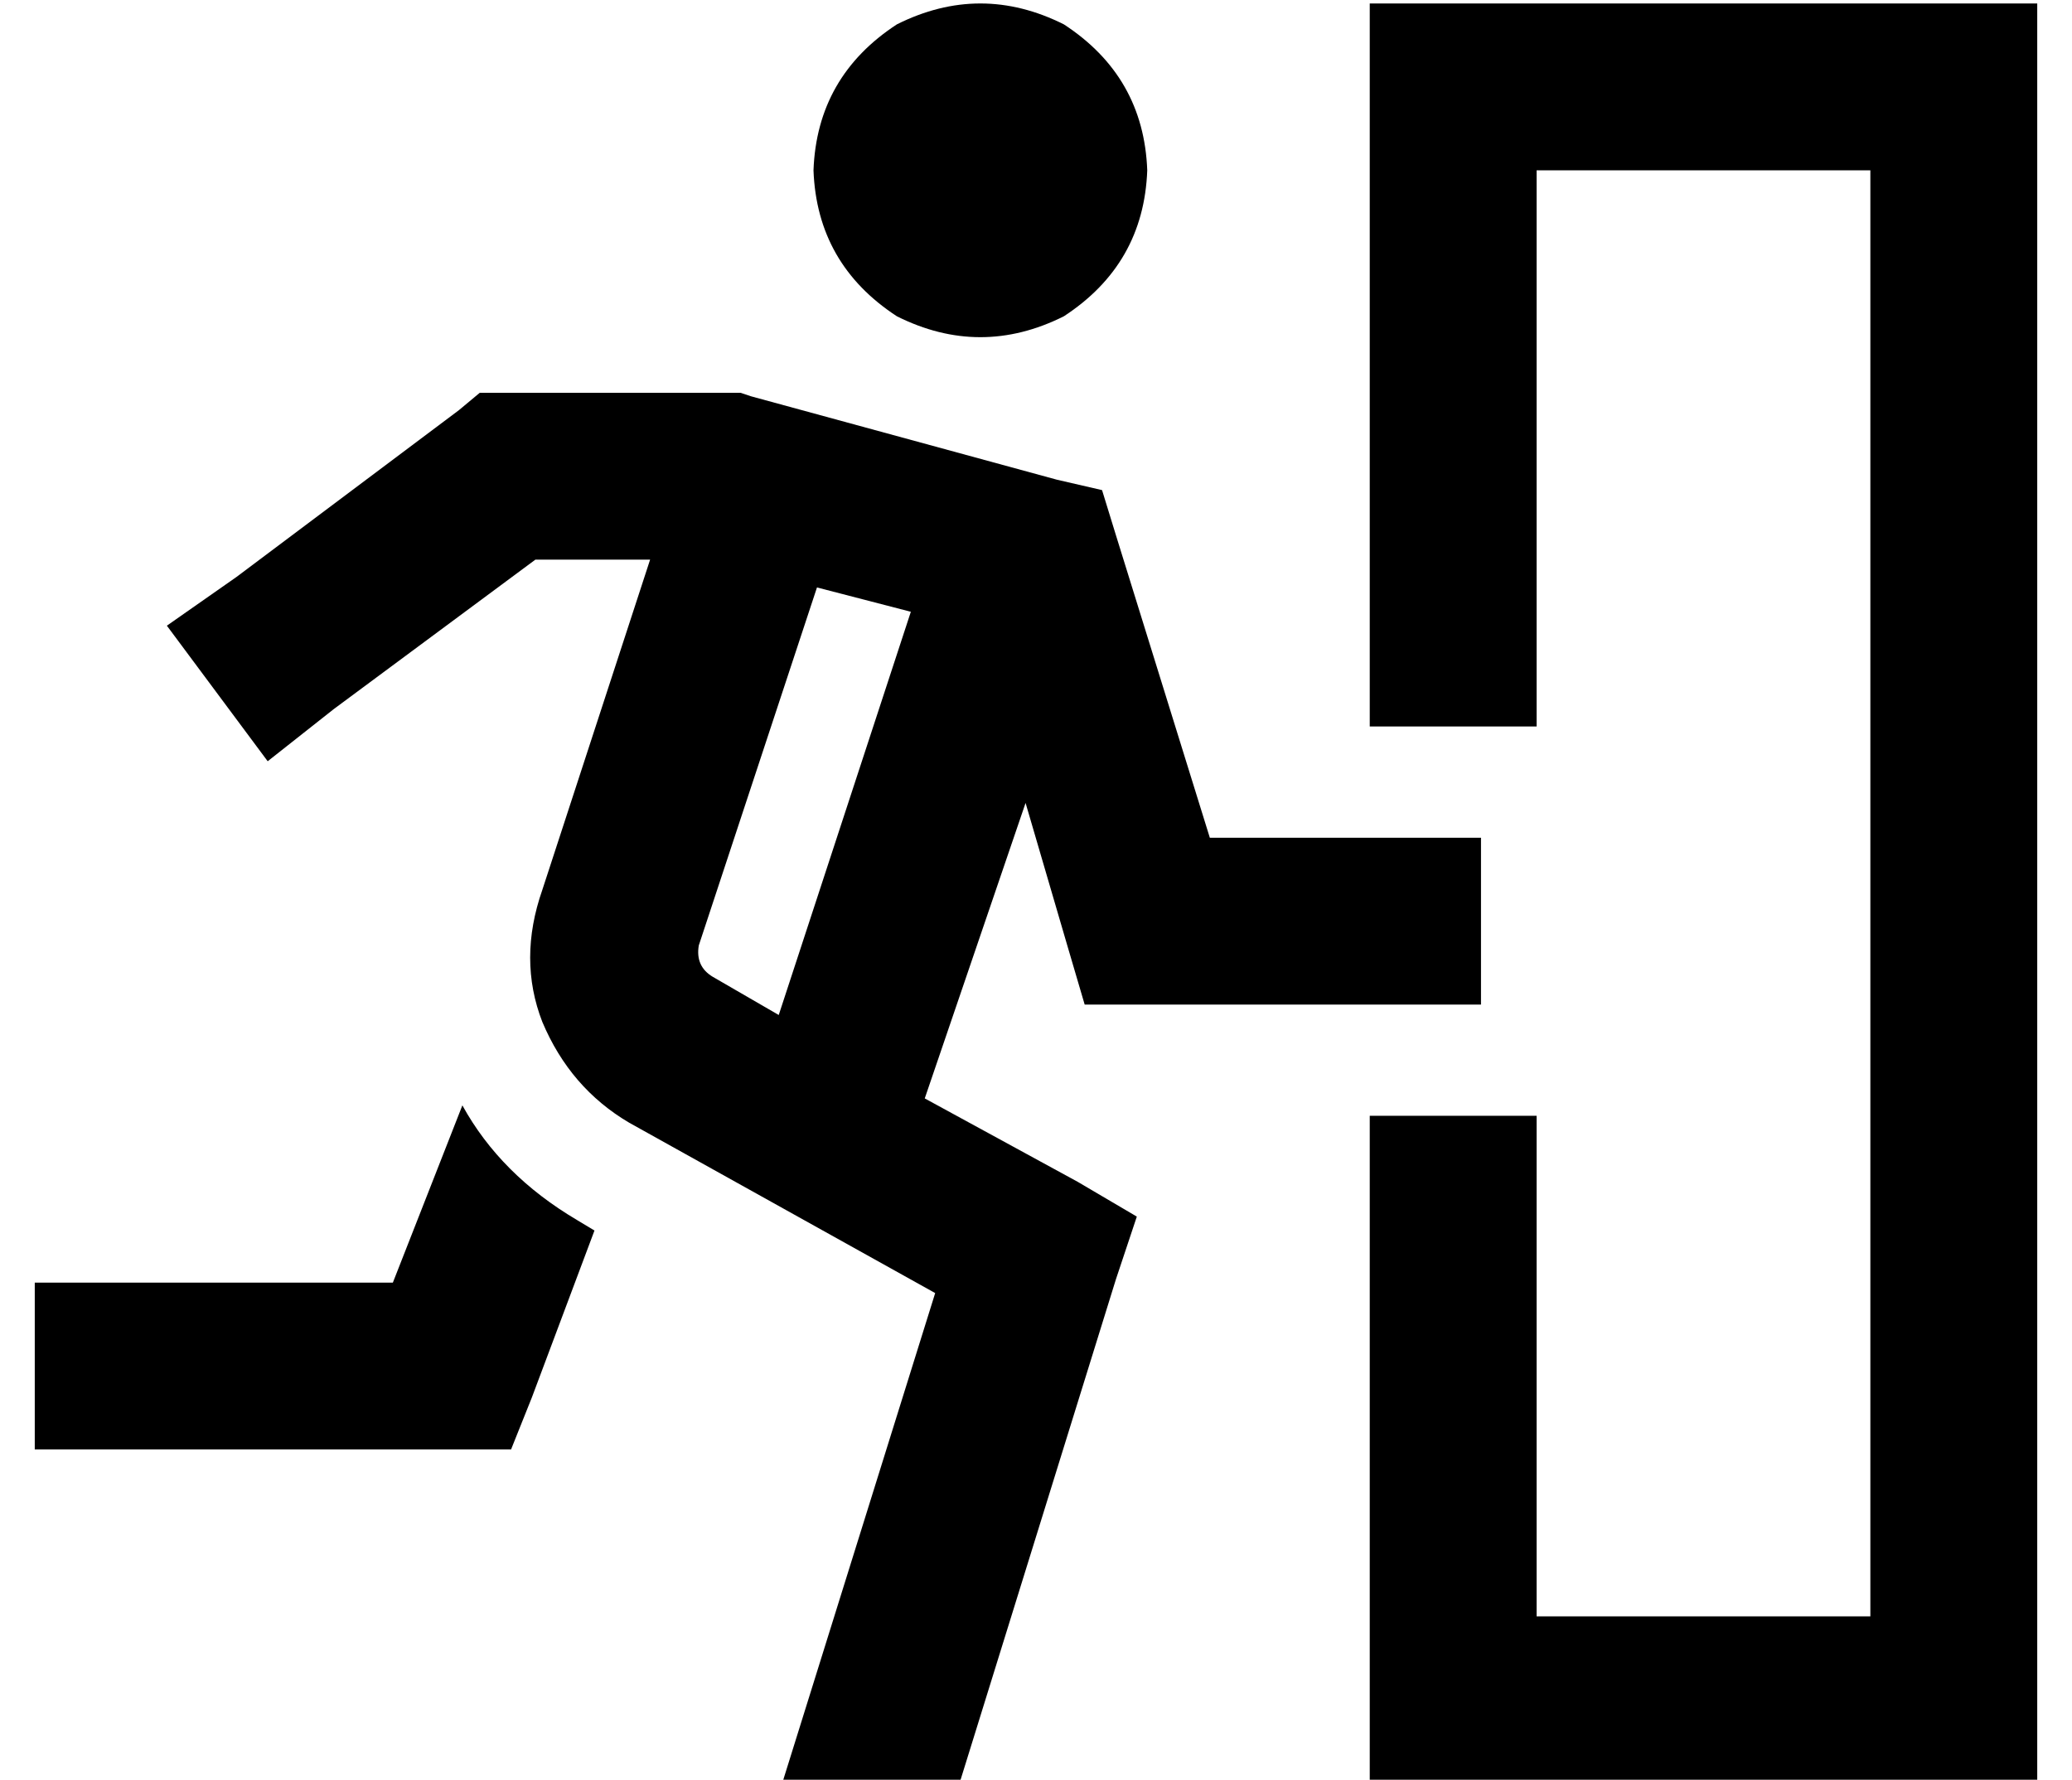 <?xml version="1.0" standalone="no"?>
<!DOCTYPE svg PUBLIC "-//W3C//DTD SVG 1.1//EN" "http://www.w3.org/Graphics/SVG/1.1/DTD/svg11.dtd" >
<svg xmlns="http://www.w3.org/2000/svg" xmlns:xlink="http://www.w3.org/1999/xlink" version="1.1" viewBox="-10 -40 596 512">
   <path fill="currentColor"
d="M320 9q-1 -27 -24 -42q-24 -12 -48 0q-23 15 -24 42q1 27 24 42q24 12 48 0q23 -15 24 -42v0zM136 73h-8h8h-8l-6 5v0l-64 48v0l-20 14v0l29 39v0l19 -15v0l58 -43v0h33v0l-31 95v0q-7 20 0 38q8 19 25 29l88 49v0l-44 141v0h51v0l45 -145v0l6 -18v0l-17 -10v0l-44 -24v0
l29 -85v0l12 41v0l5 17v0h18h96v-48v0h-24h-54l-27 -87v0l-4 -13v0l-13 -3v0l-88 -24v0l-3 -1v0h-3h-64zM191 232l34 -103l-34 103l34 -103l27 7v0l-38 116v0l-19 -11v0q-5 -3 -4 -9v0zM103 329h-79h79h-103v48v0h24h113l6 -15v0l18 -48v0l-5 -3v0q-22 -13 -33 -33l-20 51v0
zM528 9v416v-416v416h-96v0v-144v0h-48v0v144v0v48v0h48h144v-48v0v-416v0v-48v0h-48h-144v48v0v160v0h48v0v-160v0h96v0z" />
</svg>
